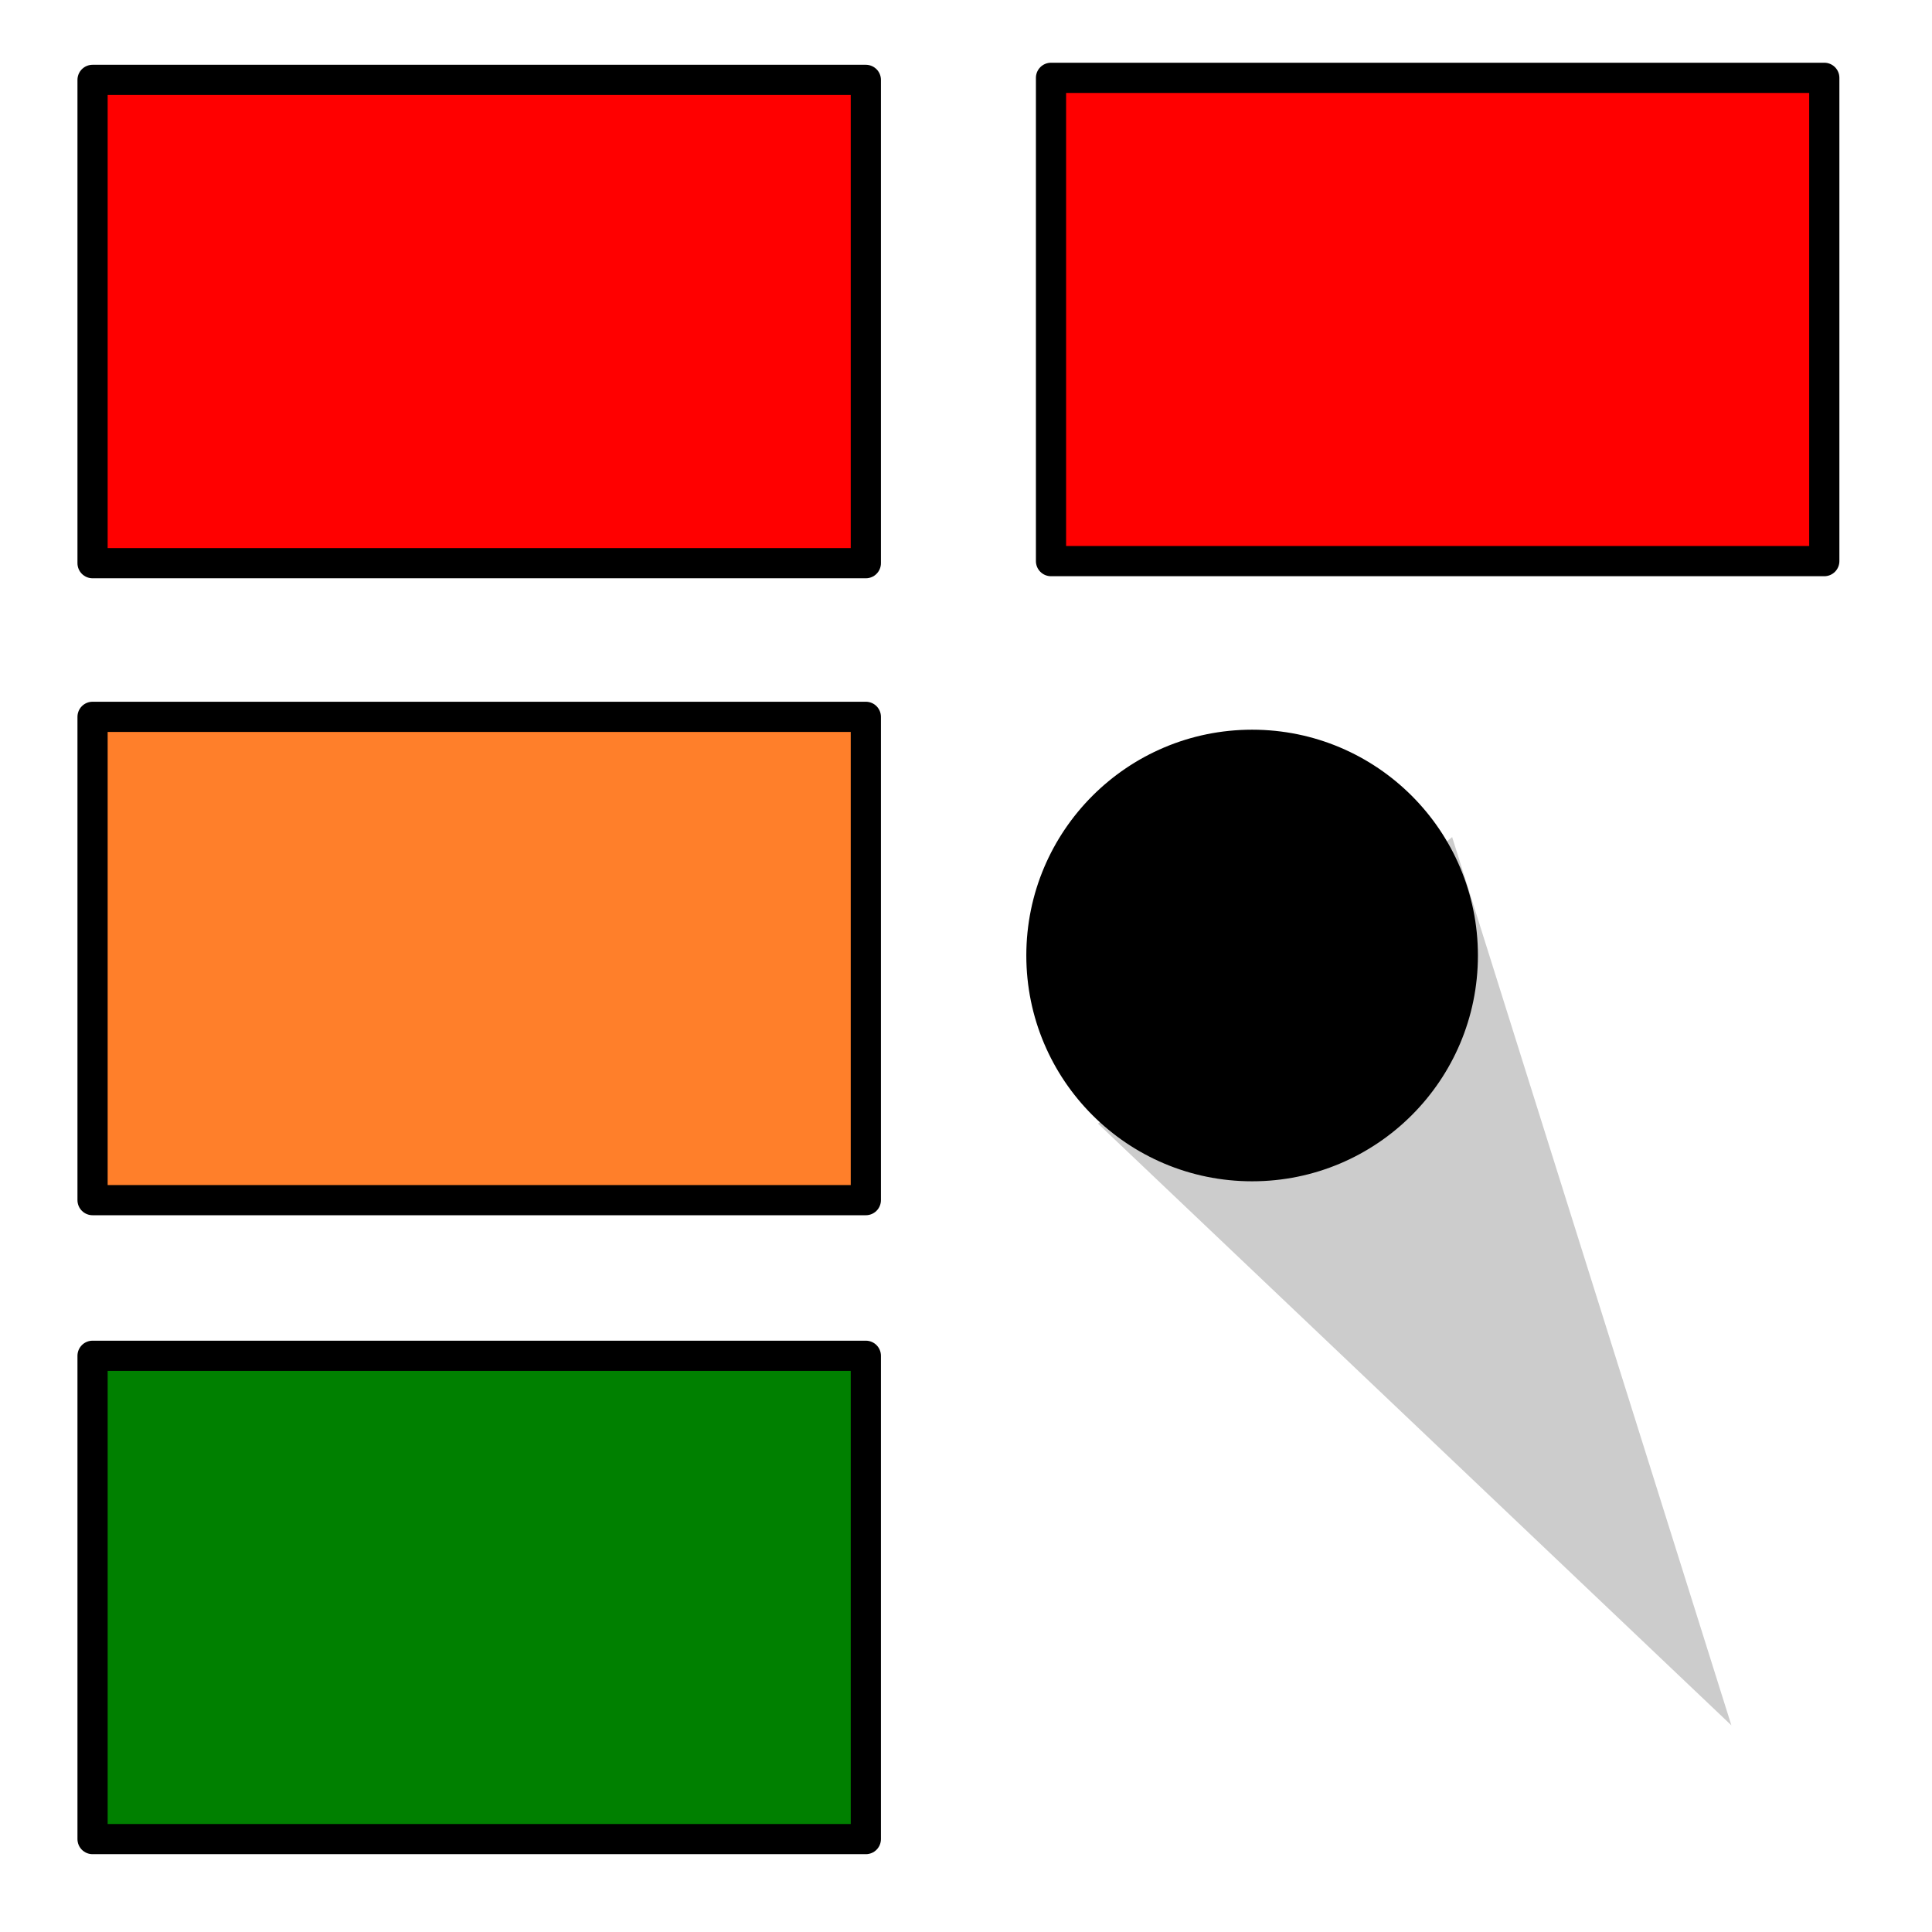 <?xml version="1.0" encoding="UTF-8" standalone="no"?>
<!-- Created with Inkscape (http://www.inkscape.org/) -->

<svg
   width="32mm"
   height="32mm"
   viewBox="0 0 32 32"
   version="1.1"
   id="svg1"
   inkscape:export-filename="favicon.png"
   inkscape:export-xdpi="25.4"
   inkscape:export-ydpi="25.4"
   inkscape:version="1.3.2 (091e20ef0f, 2023-11-25, custom)"
   sodipodi:docname="favicon.svg"
   xmlns:inkscape="http://www.inkscape.org/namespaces/inkscape"
   xmlns:sodipodi="http://sodipodi.sourceforge.net/DTD/sodipodi-0.dtd"
   xmlns="http://www.w3.org/2000/svg"
   xmlns:svg="http://www.w3.org/2000/svg">
  <sodipodi:namedview
     id="namedview1"
     pagecolor="#ffffff"
     bordercolor="#000000"
     borderopacity="0.25"
     inkscape:showpageshadow="2"
     inkscape:pageopacity="0.0"
     inkscape:pagecheckerboard="0"
     inkscape:deskcolor="#d1d1d1"
     inkscape:document-units="mm"
     showgrid="true"
     inkscape:zoom="4.2440236"
     inkscape:cx="32.634126"
     inkscape:cy="58.081676"
     inkscape:window-width="2560"
     inkscape:window-height="1413"
     inkscape:window-x="1080"
     inkscape:window-y="27"
     inkscape:window-maximized="1"
     inkscape:current-layer="g12">
    <inkscape:grid
       id="grid1"
       units="px"
       originx="0"
       originy="0"
       spacingx="0.265"
       spacingy="0.265"
       empcolor="#0099e5"
       empopacity="0.302"
       color="#0099e5"
       opacity="0.149"
       empspacing="5"
       dotted="false"
       gridanglex="30"
       gridanglez="30"
       visible="true" />
  </sodipodi:namedview>
  <defs
     id="defs1" />
  <g
     inkscape:label="Layer 1"
     inkscape:groupmode="layer"
     id="layer1">
    <rect
       style="fill:#ffffff;fill-opacity:1;stroke:none;stroke-width:0.5;stroke-linecap:round;stroke-linejoin:round;stroke-dasharray:none;stroke-dashoffset:4.81"
       id="rect12"
       width="32"
       height="32"
       x="0"
       y="0" />
    <g
       id="g12"
       transform="translate(0.417,-1.372)">
      <rect
         style="fill:#ff0000;fill-opacity:1;stroke:#000000;stroke-width:0.5;stroke-linecap:round;stroke-linejoin:round;stroke-dasharray:none;stroke-dashoffset:4.81"
         id="rect1"
         width="12.808"
         height="8.005"
         x="1.116"
         y="2.695" />
      <rect
         style="fill:#ff0000;fill-opacity:1;stroke:#000000;stroke-width:0.5;stroke-linecap:round;stroke-linejoin:round;stroke-dasharray:none;stroke-dashoffset:4.81"
         id="rect2"
         width="12.808"
         height="8.005"
         x="16.991"
         y="2.661" />
      <rect
         style="fill:#ff7f2a;fill-opacity:1;stroke:#000000;stroke-width:0.5;stroke-linecap:round;stroke-linejoin:round;stroke-dasharray:none;stroke-dashoffset:4.81"
         id="rect4"
         width="12.808"
         height="8.005"
         x="1.116"
         y="13.245" />
      <rect
         style="fill:#008000;fill-opacity:1;stroke:#000000;stroke-width:0.5;stroke-linecap:round;stroke-linejoin:round;stroke-dasharray:none;stroke-dashoffset:4.81"
         id="rect7"
         width="12.808"
         height="8.005"
         x="1.116"
         y="23.828" />
      <path
         style="fill:#cccccc;fill-opacity:1;stroke:none;stroke-width:0.5;stroke-linecap:round;stroke-linejoin:round;stroke-dasharray:none;stroke-dashoffset:4.81"
         d="M 17.77,19.983 28.26,29.949 23.635,15.237 Z"
         id="path12"
         sodipodi:nodetypes="cccc" />
      <circle
         style="fill:#000000;fill-opacity:1;stroke:#000000;stroke-width:0.5;stroke-linecap:round;stroke-linejoin:round;stroke-dasharray:none;stroke-dashoffset:4.81"
         id="path11"
         cx="20.322"
         cy="17.198"
         r="3.49" />
    </g>
  </g>
</svg>

